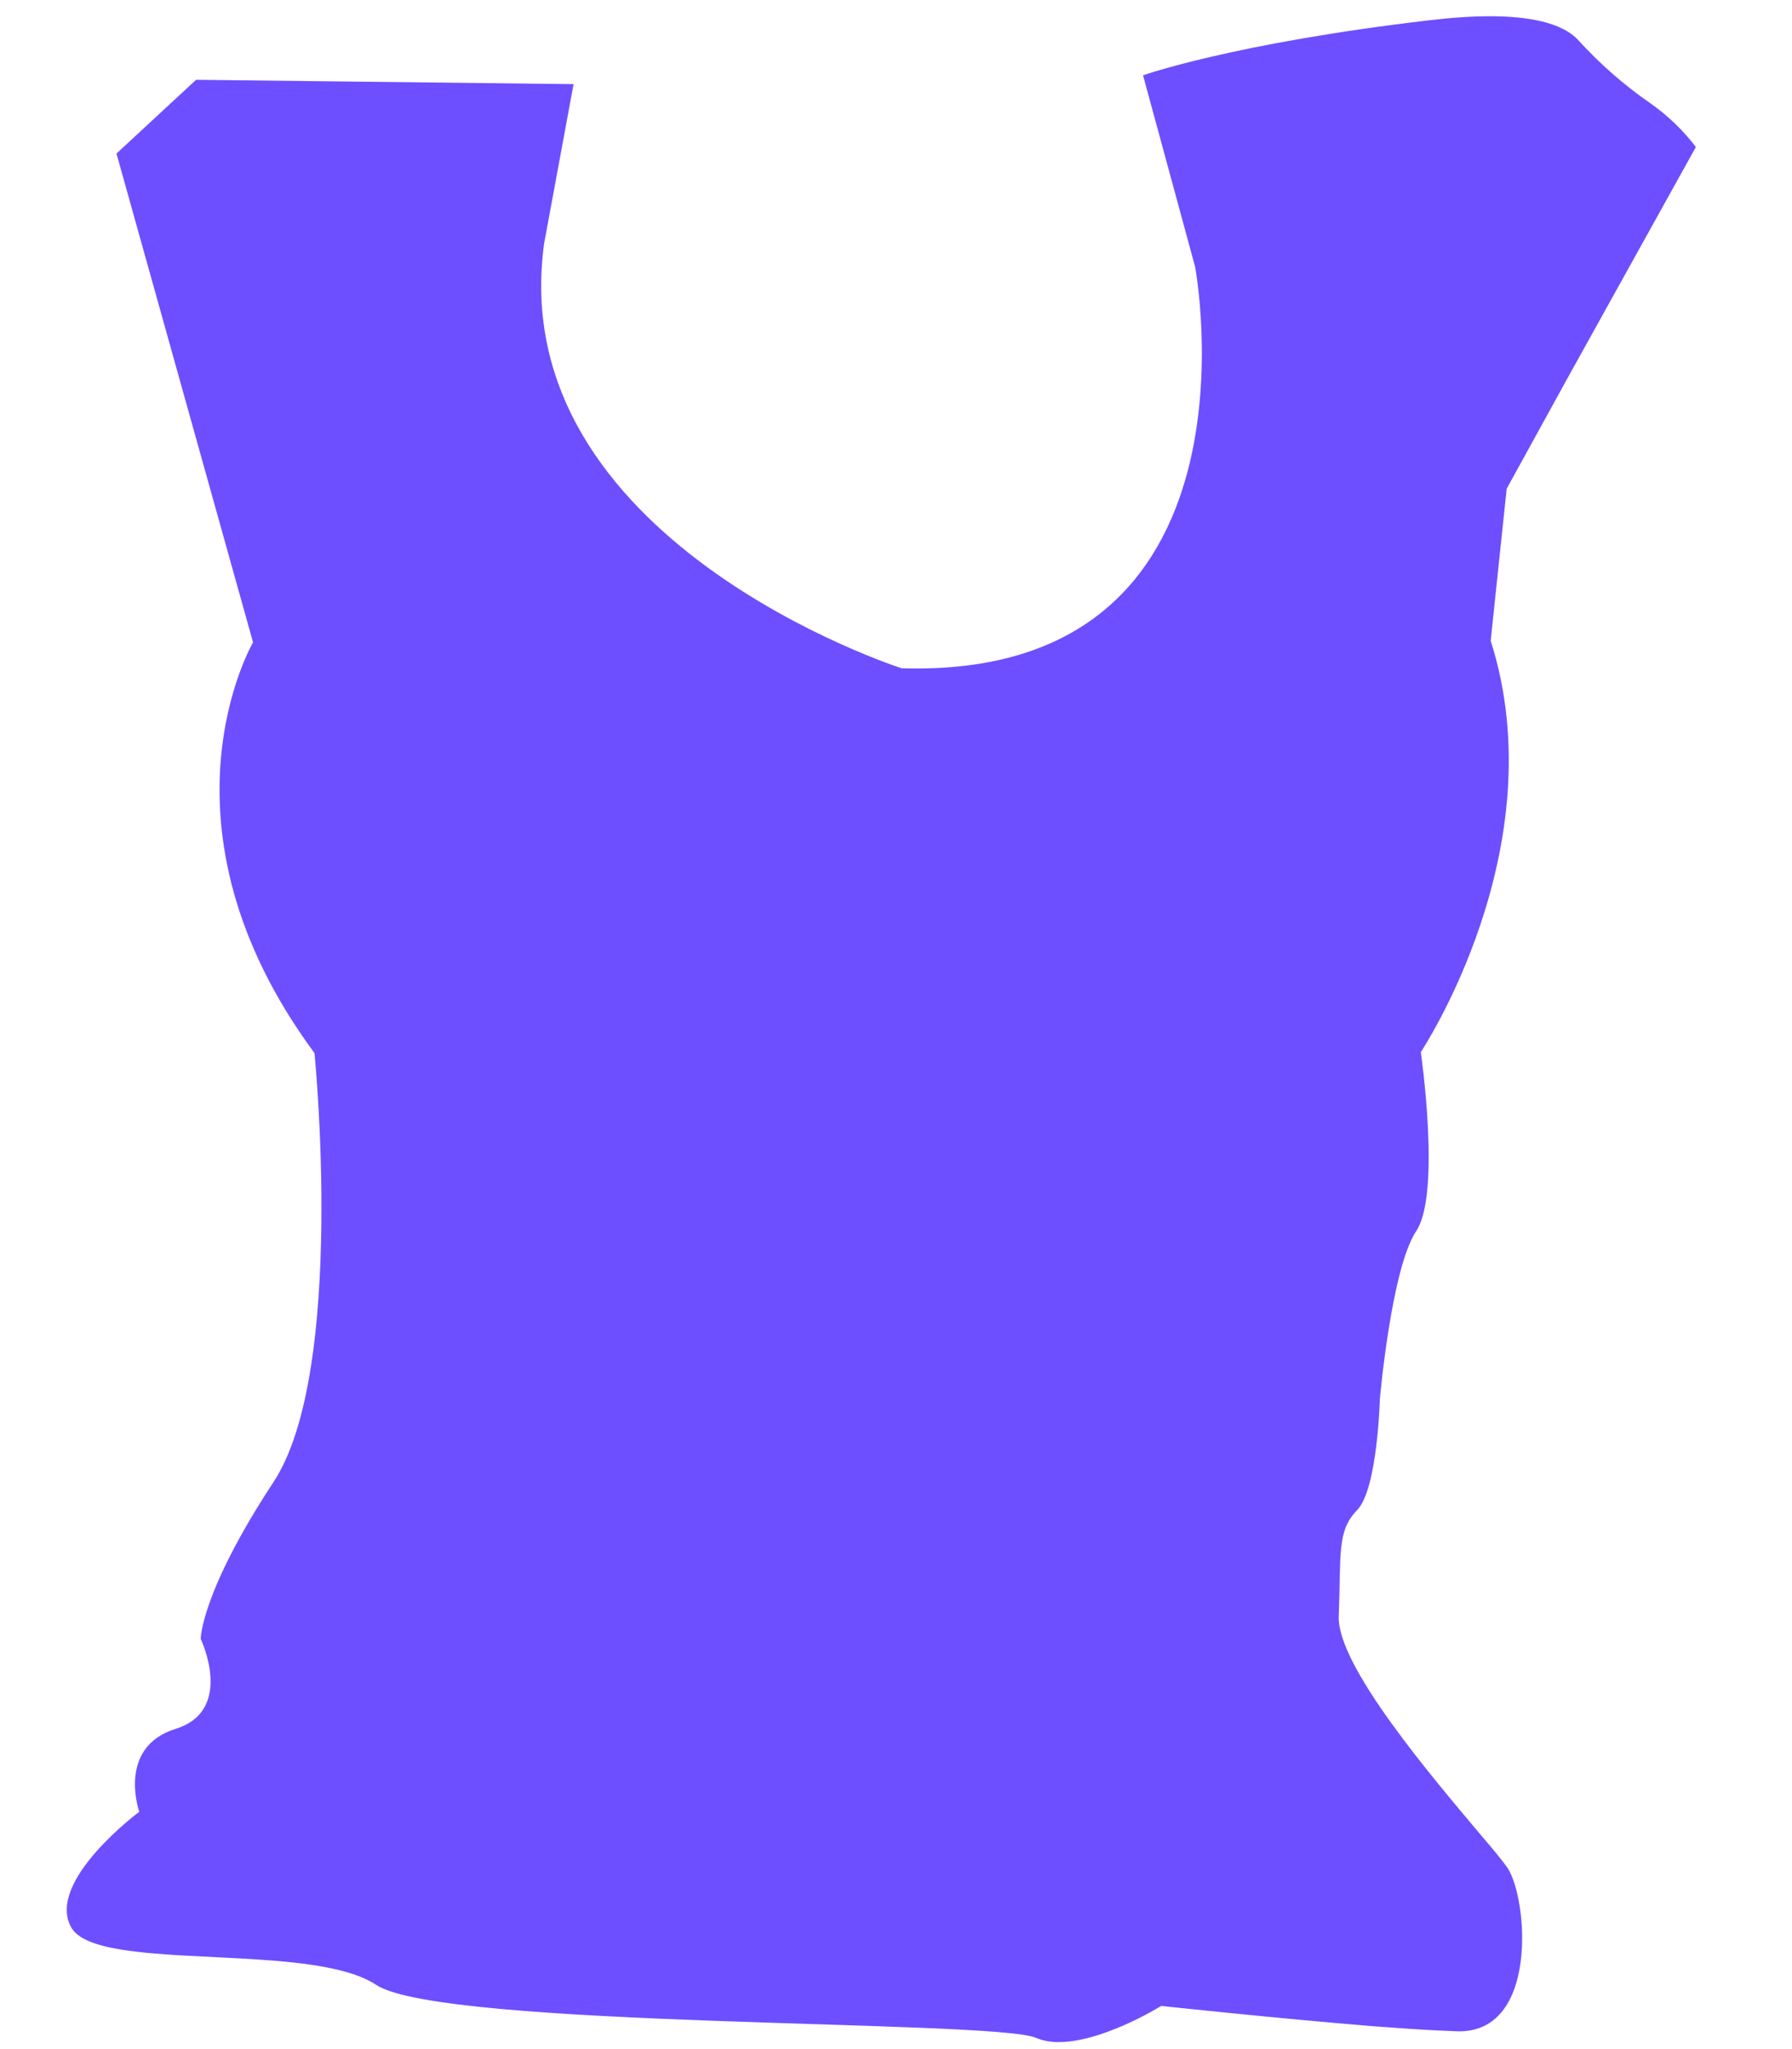 <svg width="14" height="16" viewBox="0 0 14 16" fill="none" xmlns="http://www.w3.org/2000/svg">
<path d="M11.771 3.816L11.646 5.003C12.162 6.624 11.1 8.215 11.1 8.215C11.1 8.215 11.26 9.321 11.064 9.613C10.869 9.905 10.78 10.927 10.78 10.927C10.78 10.927 10.762 11.63 10.602 11.792C10.443 11.955 10.478 12.134 10.459 12.62C10.445 13.008 11.192 13.88 11.574 14.334C11.67 14.445 11.743 14.536 11.776 14.583C11.936 14.817 12.025 15.88 11.384 15.861L11.223 15.854C11.076 15.847 10.895 15.834 10.71 15.82C9.978 15.76 9.072 15.663 9.072 15.663C8.987 15.714 8.9 15.76 8.809 15.801C8.591 15.899 8.293 15.999 8.094 15.912C7.757 15.768 3.453 15.84 2.938 15.498C2.553 15.243 1.526 15.318 0.947 15.223C0.749 15.191 0.604 15.139 0.555 15.047C0.359 14.688 1.088 14.147 1.088 14.147C1.088 14.147 0.91 13.643 1.373 13.499C1.836 13.355 1.568 12.797 1.568 12.797C1.568 12.797 1.568 12.437 2.137 11.572C2.706 10.707 2.457 8.223 2.457 8.223C1.141 6.441 1.977 5.016 1.977 5.016L0.91 1.199L1.532 0.623L4.481 0.657L4.251 1.901C3.931 4.223 7.044 5.218 7.044 5.218C9.942 5.307 9.337 2.084 9.337 2.084L8.93 0.588C8.93 0.588 9.639 0.337 11.169 0.158C11.895 0.072 12.204 0.178 12.329 0.312C12.497 0.497 12.685 0.662 12.89 0.804C13.026 0.899 13.148 1.015 13.249 1.148L12.266 2.917L11.771 3.816Z" fill="#6D4FFF"/>
</svg>

